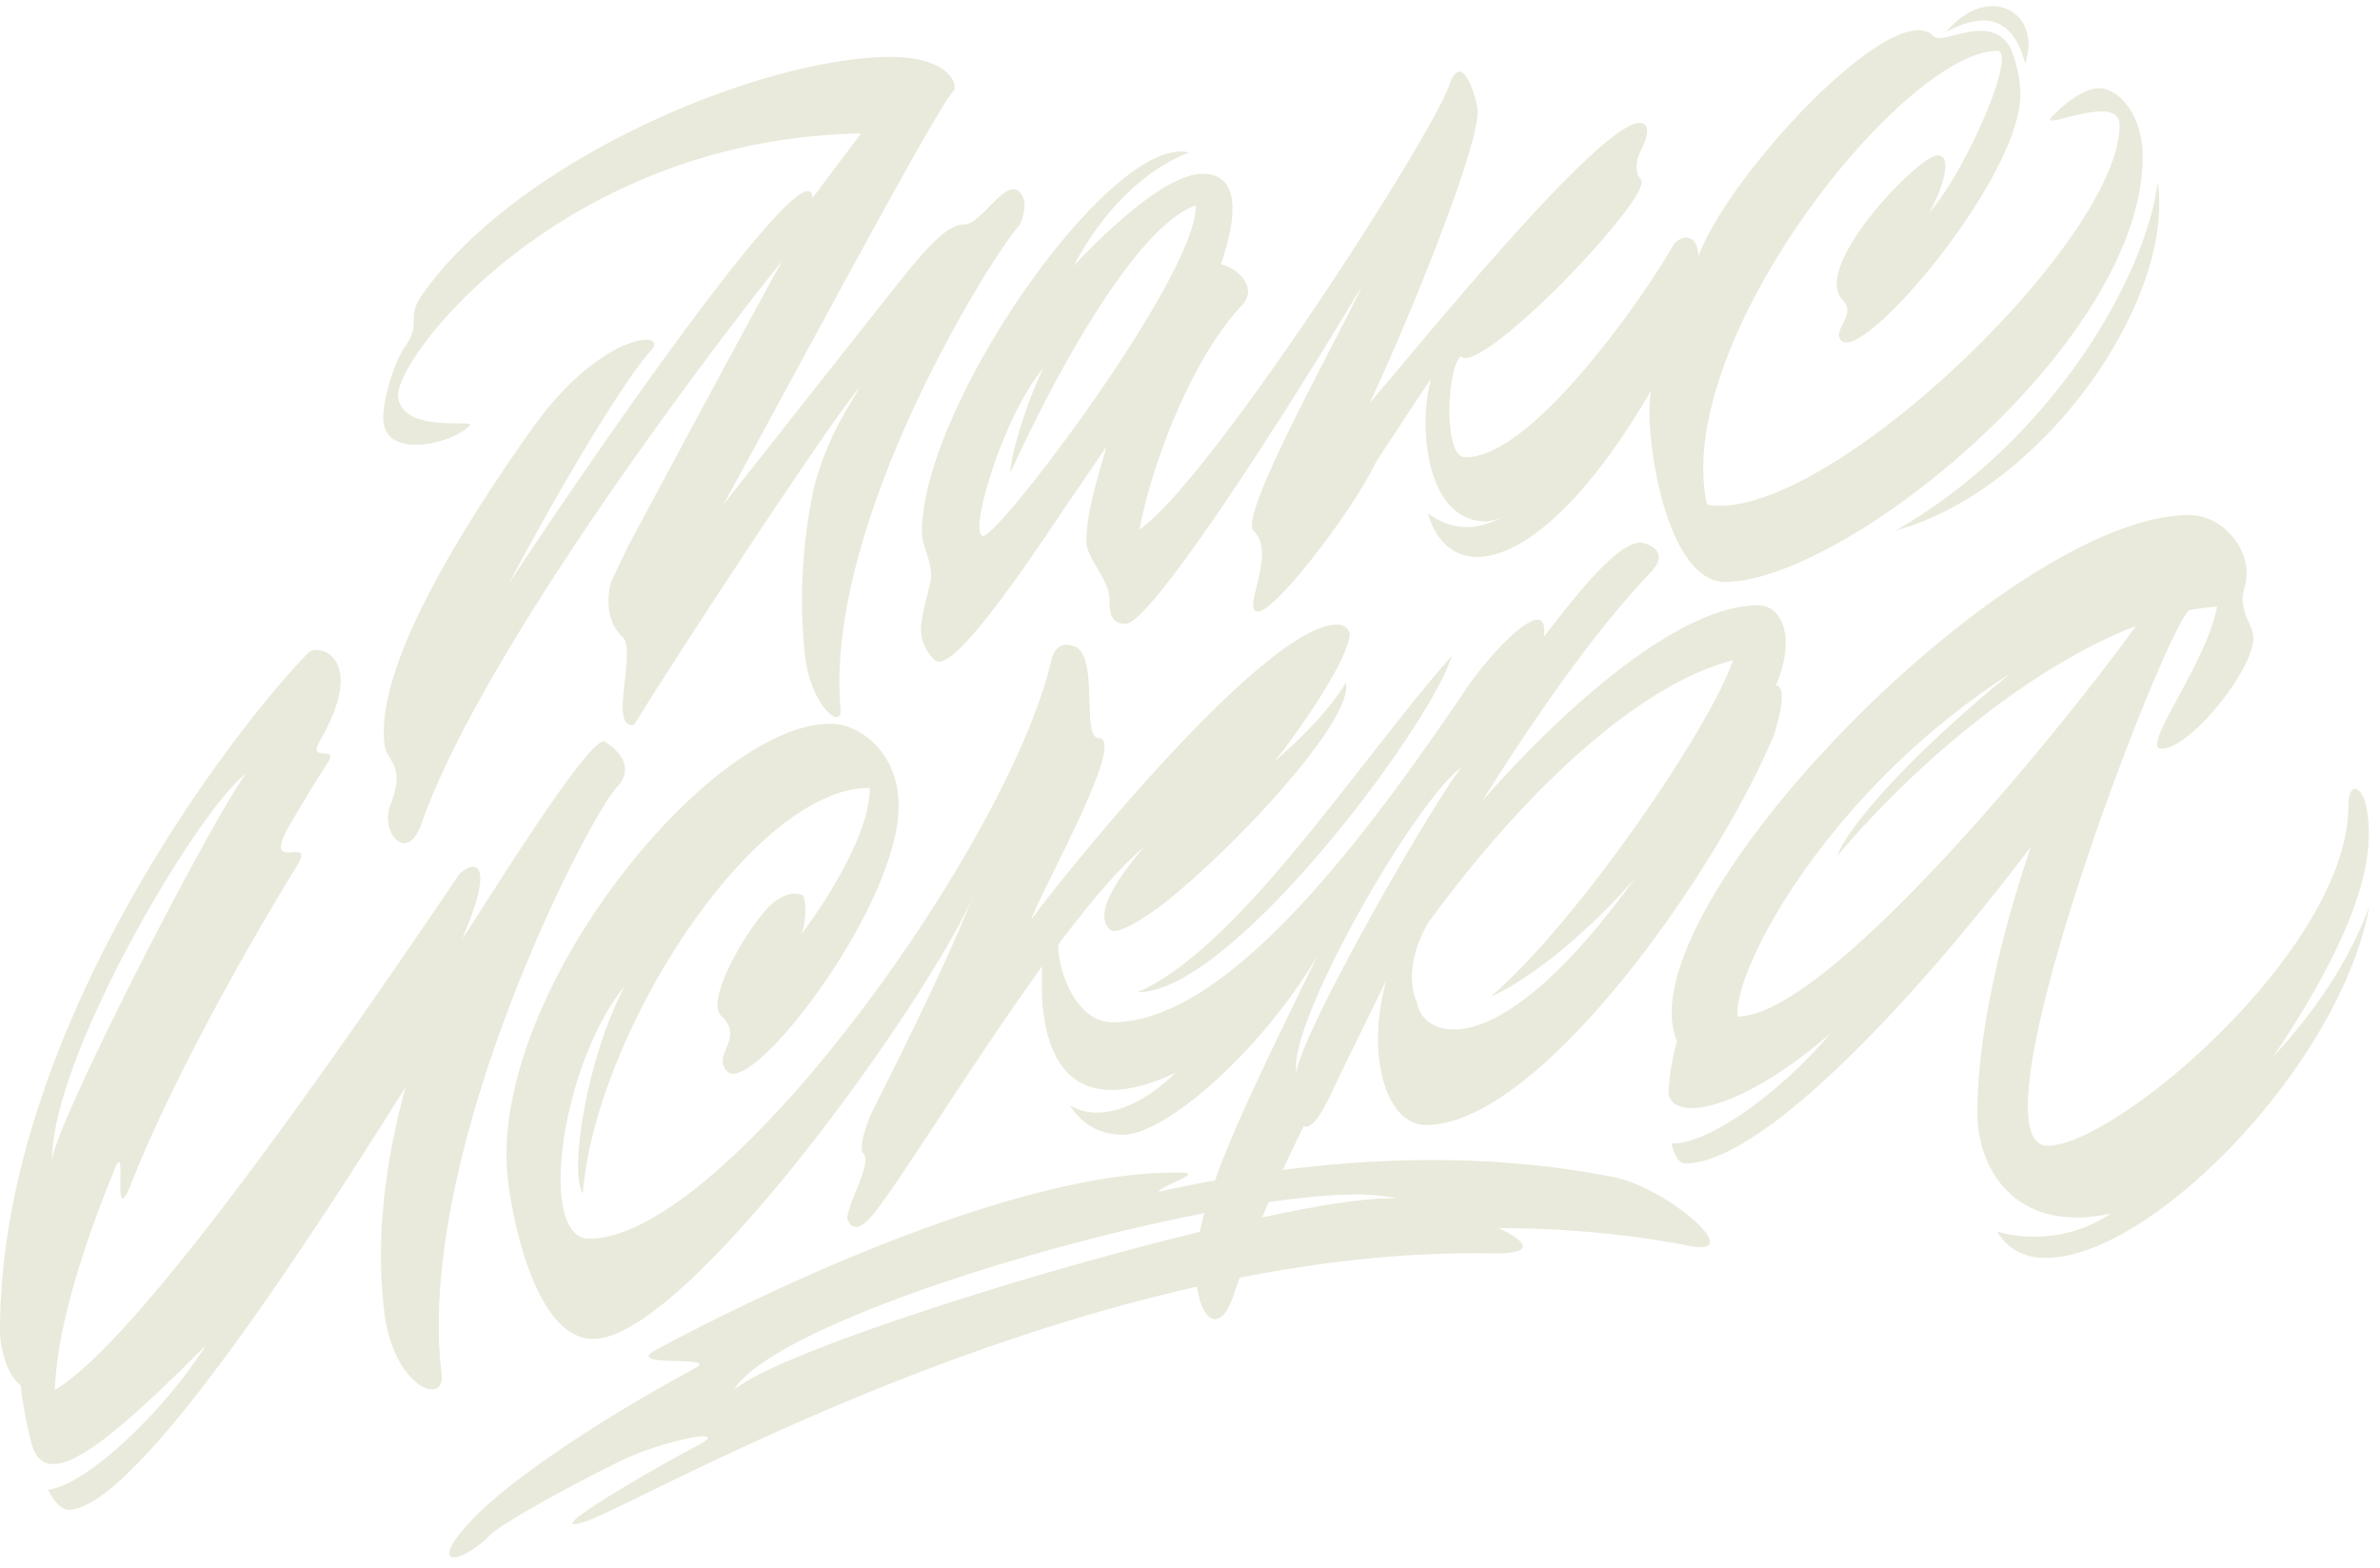 <svg width="85" height="56" viewBox="0 0 85 56" xmlns="http://www.w3.org/2000/svg"><title>logo</title><g fill="#E9EADB" fill-rule="evenodd"><path d="M45.078 43.478c.075-.182.151-.363.23-.546 2.043-.296 3.698-.372 4.564-.123-.886-.064-2.633.203-4.794.67zm-2.063-.154a7.7 7.7 0 0 0-.165.668c-6.576 1.604-15.218 4.402-16.655 5.662 1.283-2.108 10.155-5.033 16.82-6.33zm9.182-15.927c-1.167 1.503-5.76 9.557-5.896 10.91-.347-1.695 4.185-9.649 5.896-10.91zm9.694-3.819c-.782 2.364-5.562 9.388-8.659 12.02 1.285-.555 3.36-2.153 5.167-4.24-5.08 7.02-7.608 5.591-7.778 4.5l.007-.005c-.354-.723-.25-1.85.397-2.924 3.5-4.781 7.534-8.494 10.866-9.35zm-4.263 18.46c-3.89-.77-7.898-.76-11.816-.253.24-.525.492-1.049.755-1.57.02.01.038.027.065.028.133.002.415-.101.965-1.306.353-.772 1.493-3.04 1.93-3.972-.748 2.53-.097 5.212 1.404 5.212 4.028 0 10.345-8.951 12.422-13.923.266-.832.447-1.773.067-1.773.72-1.638.267-2.863-.64-2.863-2.614 0-6.468 3.16-9.846 6.987 1.944-3.088 4.055-6.107 6.026-8.173.53-.554.257-.917-.34-1.057-.933-.017-2.551 2.193-3.484 3.368.22-1.632-1.746.4-2.61 1.63l.007-.02c-3.31 4.894-8.556 12.252-12.864 12.152-1.09-.025-1.84-1.514-1.88-2.764.252-.335.5-.654.742-.959.514-.657 1.477-1.828 2.323-2.529-1.077 1.276-1.77 2.397-1.216 2.944.227.223 1.062-.304 1.711-.769 2.44-1.827 7.056-6.721 6.715-8.049-.532.884-1.363 1.784-2.545 2.813.92-1.137 2.673-3.696 2.687-4.566-.064-.185-.196-.319-.457-.319-2.67 0-10.359 9.707-10.921 10.545.302-.97 3.459-6.496 2.407-6.496-.606 0-.006-2.728-.78-3.237-.414-.194-.78-.105-.92.503-1.516 6.527-11.629 20.616-16.49 20.616-1.86 0-1.032-6.175 1.275-9.041-1.395 2.648-1.993 6.702-1.505 7.427.446-5.688 6.058-14.487 10.244-14.487.043 1.599-1.634 4.183-2.473 5.266.169-.181.255-1.23.078-1.432-.306-.122-.586-.048-.957.2-.742.498-2.59 3.517-1.948 4.108.862.792-.364 1.403.216 1.986.887.893 6.12-5.903 6.12-9.491 0-1.91-1.395-2.896-2.367-2.924-4.357-.121-12.338 9.734-11.588 16.27.198 1.729 1.075 5.698 3.042 5.698 3.372 0 12.131-12.342 13.591-15.862-.955 2.425-2.62 5.747-3.668 7.83-.272.692-.423 1.25-.272 1.402.332.334-.532 1.719-.575 2.323.05.143.12.245.213.288.06 0 .098.008.124.02.12-.013.267-.099.456-.298.792-.836 3.58-5.434 6.167-9.006.013.44-.56 6.294 4.778 3.792-1.545 1.493-2.95 1.685-3.784 1.17.456.708 1.075 1.033 1.876 1.05 1.559 0 4.988-3.031 6.96-6.385-.925 1.92-2.96 5.962-3.65 8.011-.678.124-1.351.26-2.02.41.08-.223 1.62-.669.822-.685-6.69-.137-17.533 5.662-18.763 6.325-1.23.664 2.23.189 1.42.643-3.86 2.085-6.677 4.097-7.83 5.258-1.904 1.914-.648 1.848.48.714.29-.29 2.017-1.34 4.73-2.68l-.003.003c1.459-.7 4.09-1.24 2.605-.473-1.485.766-5.88 3.328-3.884 2.653 1.516-.513 10.934-5.92 21.797-8.37.174 1.28.857 1.694 1.32.256.061-.19.134-.384.2-.575 2.964-.583 6.01-.926 9.014-.87 1.583.03 1.27-.421.233-.906 2.314.01 4.607.205 6.831.641 2.077.408-.819-2.082-2.722-2.459z"/><path d="M40.63 35.431c3.285.078 10.427-9.437 11.223-12.01-3.216 3.608-7.591 10.446-11.222 12.01M8.795 27.622C7.628 29.124 1.997 40.069 1.86 41.423c-.015-3.705 5.224-12.54 6.935-13.801zm13.26.46c.549-.596.17-1.208-.444-1.587-.525-.446-5.331 7.544-5.077 6.956 1.116-2.587.5-2.802-.123-2.244-4.258 6.295-11.445 16.672-14.45 18.431.07-2.126.933-4.957 2.16-7.952.447-.978-.176 2.477.61.475 1.578-4.012 4.757-9.451 5.845-11.186.797-1.271-1.312.367-.222-1.528.485-.817.925-1.56 1.346-2.202.43-.658-.734.012-.282-.772 1.758-3.051-.094-3.507-.404-3.162C8.704 25.635 0 36.575 0 47.523c0 .712.29 1.625.74 1.948.06.585.186 1.287.356 1.962.438 2.019 2.618.272 6.262-3.394-1.572 2.464-4.281 4.99-5.64 5.166.225.433.472.712.726.712 2.257 0 7.947-8.556 12.04-15.091-.698 2.557-1.095 5.35-.755 8.058.335 2.672 2.185 3.355 2.043 2.189-.955-7.829 5.165-19.776 6.283-20.99zm40.003 8.22c-.168-1.7 3.268-8.106 9.732-12.242-4.55 3.731-6.057 6.017-6.152 6.484 2.91-3.442 6.985-6.78 10.648-8.19-2.761 3.827-11.038 13.948-14.228 13.948zm19.12 1.443c3.994-5.903 3.493-8.16 3.291-9.129-.262-.67-.597-.547-.597.152 0 5.12-8.308 12.15-10.736 12.15-2.909 0 3.979-17.98 5.02-19.102.053-.058.724-.13 1.028-.149-.404 2.088-2.767 5.071-1.987 5.071 1.051 0 3.366-2.932 3.278-4.014-.037-.459-.565-.946-.312-1.75.37-1.18-.686-2.578-1.978-2.578-6.499 0-20.249 14.18-18.292 18.792a8.382 8.382 0 0 0-.307 1.864c.178 1.063 2.67.575 5.803-2.165-1.868 2.218-4.463 4.014-5.693 3.948.103.435.267.715.49.715 2.925 0 8.797-6.597 12.345-11.312-.992 2.932-1.912 6.562-1.912 9.535v.087c.076 2.154 1.576 4.18 4.774 3.478a4.928 4.928 0 0 1-4.072.643c.364.587.913.942 1.737.942 3.792 0 10.516-6.9 11.563-12.557-.562 1.519-1.566 3.351-3.443 5.38zM67.7 18.947c5.266-1.448 9.973-8.211 9.363-12.443-.457 3.497-3.86 9.292-9.363 12.443m4.627-16.681c.618-1.864-1.337-2.908-2.82-1.124 1.5-.82 2.424-.393 2.82 1.124"/><path d="M37.266 13.151c-.558 1.08-1.209 3.2-1.173 3.715 1.752-3.827 4.534-8.798 6.614-9.532.047 2.503-7.027 11.827-7.594 11.806-.567-.022.745-4.37 2.153-5.989zm-4.34 5.926c.01.421.414 1.074.31 1.654-.206 1.144-.73 1.993.155 2.844.554.532 2.88-2.8 4.68-5.51.49-.704.983-1.43 1.45-2.13-.27.984-.739 2.376-.719 3.44.01.544.808 1.344.82 1.979.01.54.034.906.57.926.895.032 5.773-7.56 8.453-12.074-.633 1.468-4.445 8.197-3.877 8.748.858.83-.457 2.865.16 2.887.598.021 3.355-3.542 4.228-5.364.615-.933 1.284-1.954 1.957-2.965-.481 1.745-.17 5.03 1.888 5.109.197.007.42-.052.658-.157-.871.47-1.767.533-2.668-.134.79 2.725 4.119 2.24 7.987-4.396-.308 1.209.43 6.892 2.666 6.85 4.372-.082 14.928-8.64 14.88-15.226-.01-1.5-.885-2.377-1.502-2.407-.633-.032-1.4.664-1.729 1.004-.578.598 2.394-.888 2.405.303.036 4.117-10.573 14.297-14.73 13.566-1.293-5.743 6.953-16.147 10.351-16.21.778-.015-1.182 4.442-2.432 5.79.406-.667.928-2.066.297-2.054-.651.012-4.53 3.99-3.367 5.17.515.524-.413 1.083-.053 1.446.788.798 6.445-5.88 6.392-8.832a4.417 4.417 0 0 0-.361-1.634c-.724-1.278-2.401-.054-2.745-.412-1.366-1.425-7.256 4.838-8.4 7.874.026-.66-.466-.896-.883-.436-.45.931-4.907 7.7-7.459 7.6-.75-.03-.65-3.075-.15-3.598.754.73 6.948-5.785 6.446-6.314-.196-.206-.197-.662-.038-.951l-.013.016c.333-.64.398-1.094-.01-1.086-1.505.029-8.472 8.698-9.622 9.993 1.587-3.388 3.91-9.235 3.852-10.44-.017-.374-.552-2.227-1-.938-.682 1.959-8.518 14.098-11.073 15.904.398-2.197 1.801-6.04 3.653-8.008.551-.585-.037-1.277-.754-1.47.257-.719 1.083-3.26-.679-3.226-1.281.024-3.392 2.02-4.582 3.295 1.178-2.219 2.758-3.543 4.133-4.055-2.754-.715-9.627 9.137-9.544 13.63z"/><path d="M18.957 15.371c-2.544 3.61-5.56 8.455-5.224 11.227.075.615.78.711.208 2.158-.378.958.6 2.12 1.108.668C17.56 22.25 28.223 8.895 27.94 9.327c-.276.418-4.914 9.07-5.464 10.097-.237.484-.462.95-.658 1.375-.198.781-.047 1.531.407 1.94.53.478-.46 3.144.345 3.152.031 0 .05.002.07.003 1.858-3.01 7.143-11.025 8.053-12.05-.326.616-1.086 1.612-1.614 3.523a19.251 19.251 0 0 0-.349 5.879c.18 1.974 1.358 2.856 1.29 2.084-.598-6.716 5.488-16.303 6.322-17.2.188-.202.3-.812.228-1.001-.457-1.206-1.472.92-2.142.89-.67-.029-1.629 1.193-2.564 2.369-1.852 2.332-4.149 5.254-6.035 7.641 2.914-5.31 7.598-14.125 8.22-14.773.18-.19-.095-1.265-2.396-1.222-4.61.086-13.195 3.674-16.581 8.5-.585.832.014.971-.618 1.861-.373.526-.834 2.018-.758 2.677.154 1.35 2.51.748 3.08.123.22-.24-2.409.306-2.559-1.022-.152-1.352 5.872-9.23 16.537-9.405-.463.607-1.055 1.394-1.742 2.313-.036-1.992-7.202 8.237-10.848 13.773 1.757-3.301 4.074-7.235 5.094-8.344.668-.727-1.79-.702-4.3 2.861"/></g></svg>